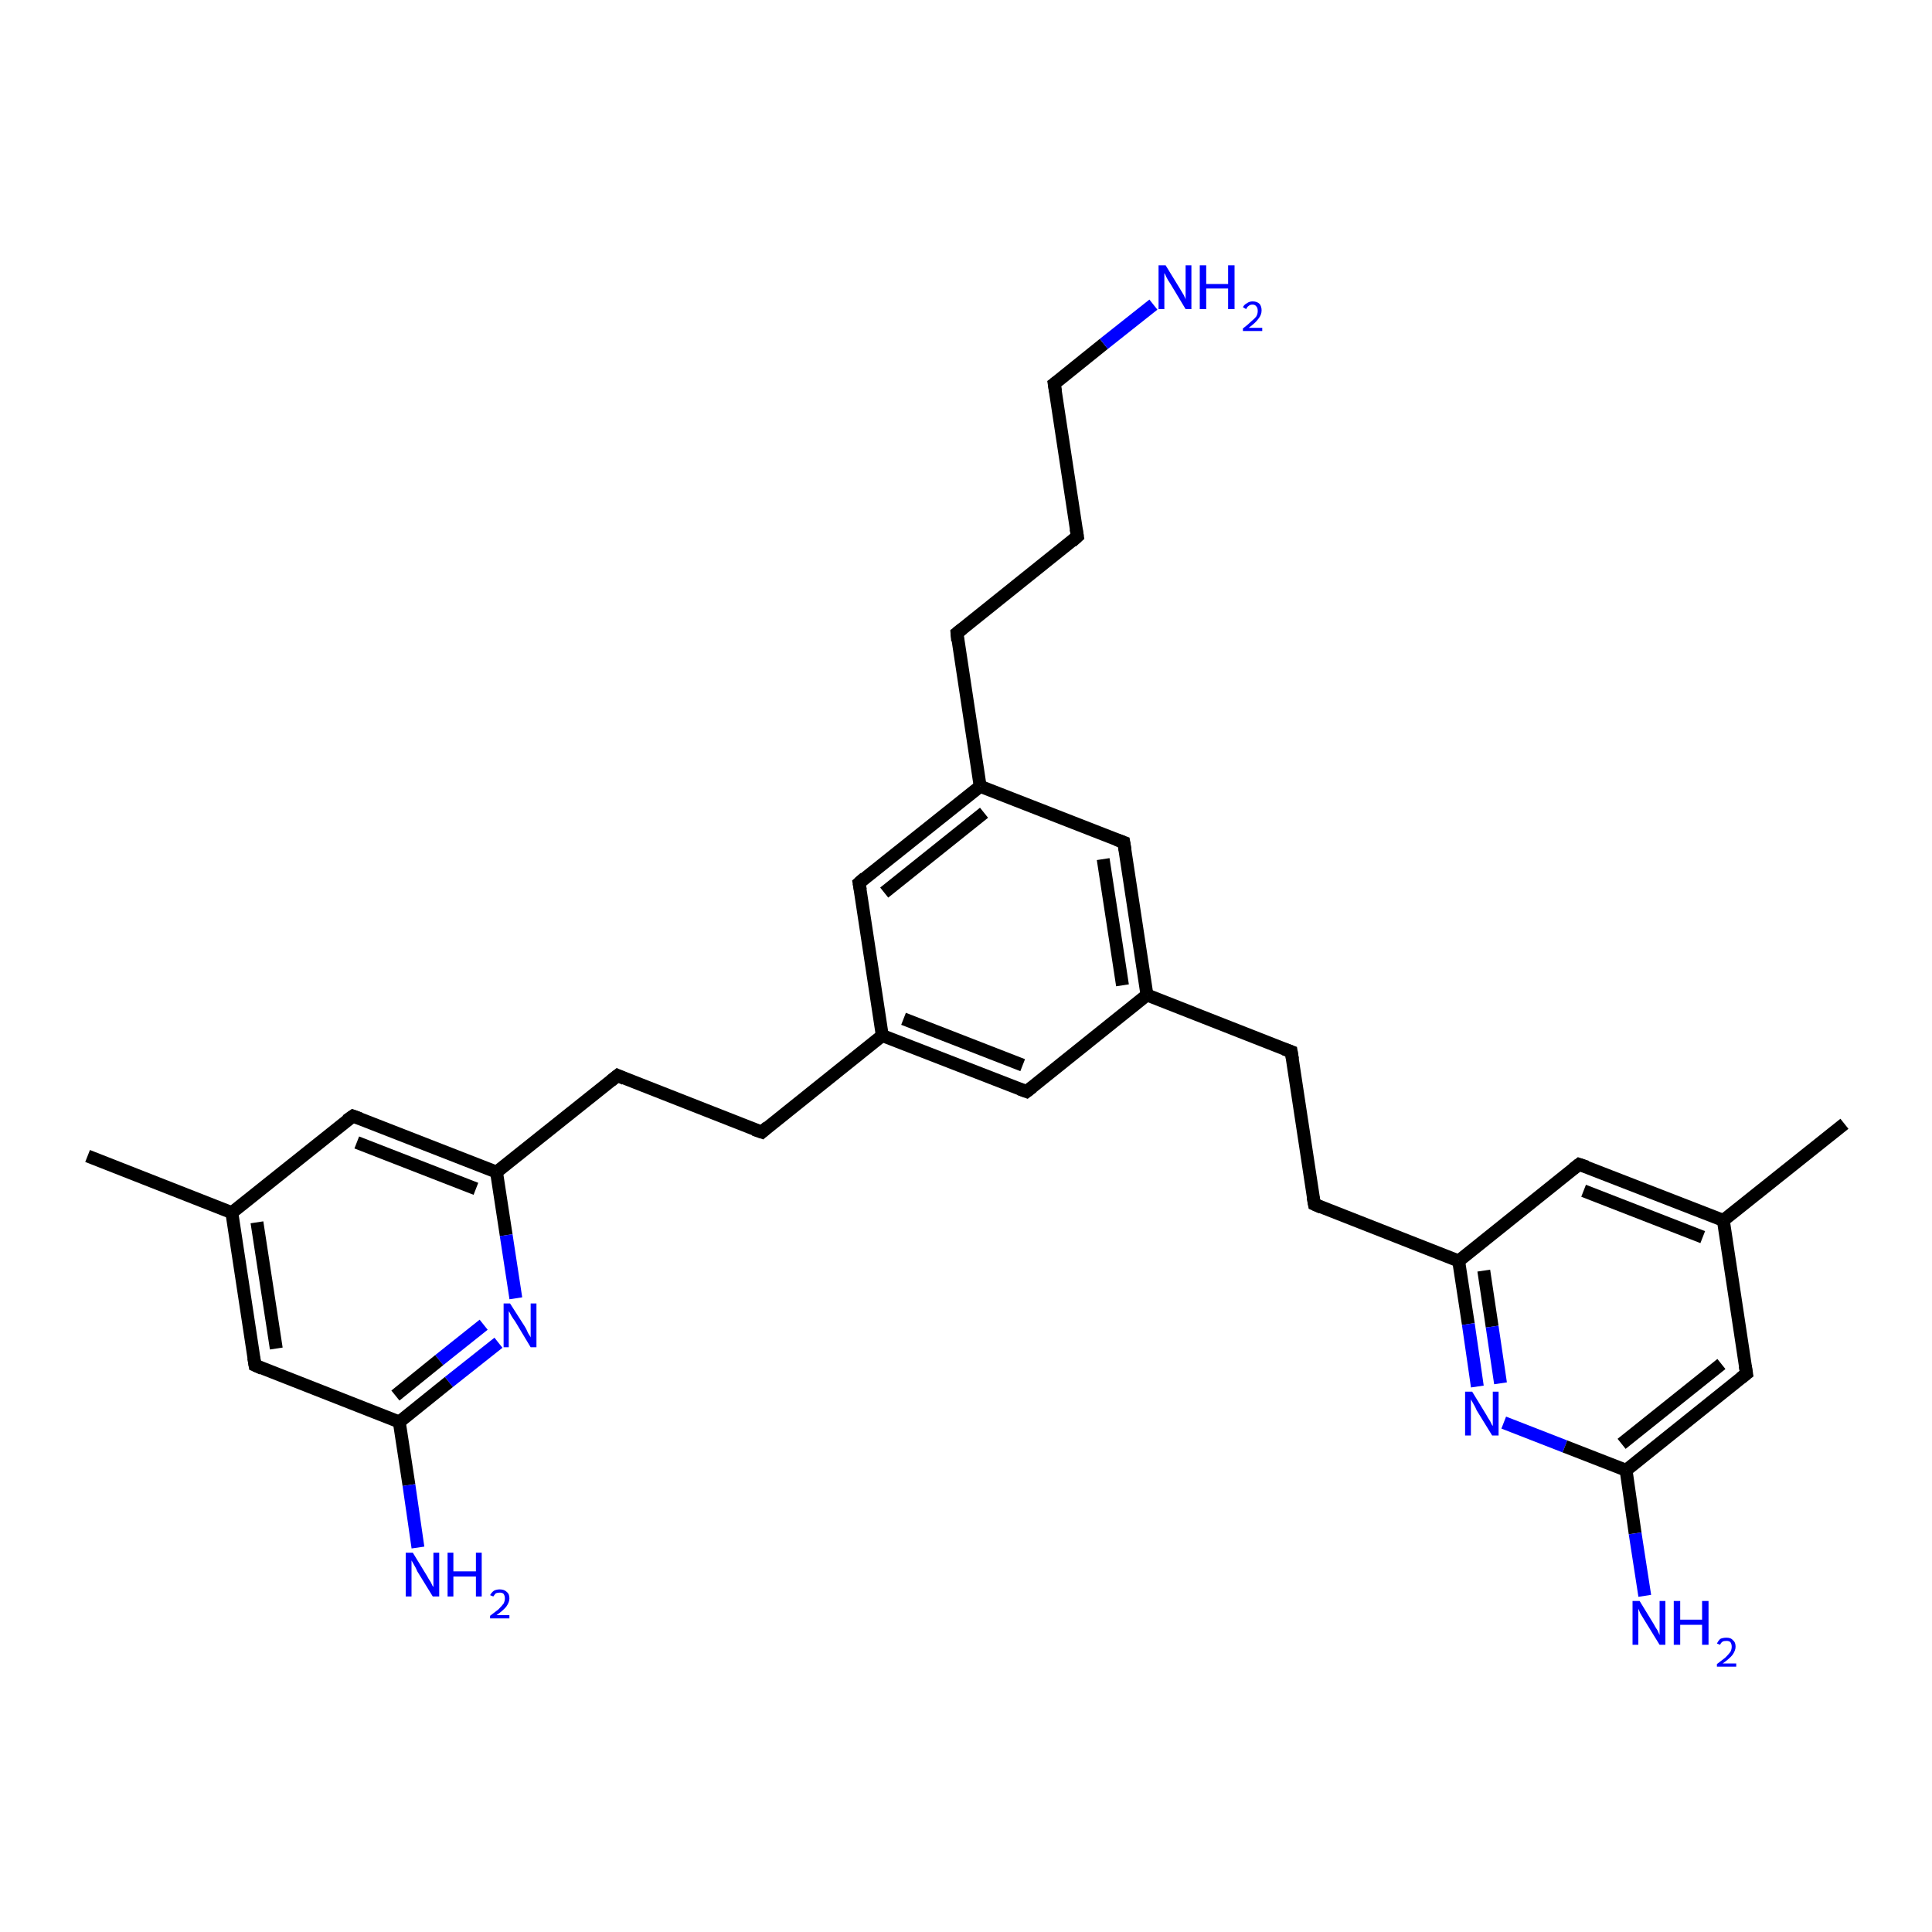 <?xml version='1.0' encoding='iso-8859-1'?>
<svg version='1.1' baseProfile='full'
              xmlns='http://www.w3.org/2000/svg'
                      xmlns:rdkit='http://www.rdkit.org/xml'
                      xmlns:xlink='http://www.w3.org/1999/xlink'
                  xml:space='preserve'
width='300px' height='300px' viewBox='0 0 300 300'>
<!-- END OF HEADER -->
<rect style='opacity:1.0;fill:#FFFFFF;stroke:none' width='300.0' height='300.0' x='0.0' y='0.0'> </rect>
<path class='bond-0 atom-0 atom-1' d='M 77.4,208.5 L 69.7,214.6' style='fill:none;fill-rule:evenodd;stroke:#0000FF;stroke-width:2.0px;stroke-linecap:butt;stroke-linejoin:miter;stroke-opacity:1' />
<path class='bond-0 atom-0 atom-1' d='M 69.7,214.6 L 62.0,220.8' style='fill:none;fill-rule:evenodd;stroke:#000000;stroke-width:2.0px;stroke-linecap:butt;stroke-linejoin:miter;stroke-opacity:1' />
<path class='bond-0 atom-0 atom-1' d='M 75.1,205.7 L 68.2,211.2' style='fill:none;fill-rule:evenodd;stroke:#0000FF;stroke-width:2.0px;stroke-linecap:butt;stroke-linejoin:miter;stroke-opacity:1' />
<path class='bond-0 atom-0 atom-1' d='M 68.2,211.2 L 61.4,216.7' style='fill:none;fill-rule:evenodd;stroke:#000000;stroke-width:2.0px;stroke-linecap:butt;stroke-linejoin:miter;stroke-opacity:1' />
<path class='bond-1 atom-1 atom-2' d='M 62.0,220.8 L 63.5,230.6' style='fill:none;fill-rule:evenodd;stroke:#000000;stroke-width:2.0px;stroke-linecap:butt;stroke-linejoin:miter;stroke-opacity:1' />
<path class='bond-1 atom-1 atom-2' d='M 63.5,230.6 L 64.9,240.3' style='fill:none;fill-rule:evenodd;stroke:#0000FF;stroke-width:2.0px;stroke-linecap:butt;stroke-linejoin:miter;stroke-opacity:1' />
<path class='bond-2 atom-1 atom-3' d='M 62.0,220.8 L 39.6,212.0' style='fill:none;fill-rule:evenodd;stroke:#000000;stroke-width:2.0px;stroke-linecap:butt;stroke-linejoin:miter;stroke-opacity:1' />
<path class='bond-3 atom-3 atom-4' d='M 39.6,212.0 L 36.0,188.3' style='fill:none;fill-rule:evenodd;stroke:#000000;stroke-width:2.0px;stroke-linecap:butt;stroke-linejoin:miter;stroke-opacity:1' />
<path class='bond-3 atom-3 atom-4' d='M 42.9,209.4 L 39.9,189.8' style='fill:none;fill-rule:evenodd;stroke:#000000;stroke-width:2.0px;stroke-linecap:butt;stroke-linejoin:miter;stroke-opacity:1' />
<path class='bond-4 atom-4 atom-5' d='M 36.0,188.3 L 54.8,173.3' style='fill:none;fill-rule:evenodd;stroke:#000000;stroke-width:2.0px;stroke-linecap:butt;stroke-linejoin:miter;stroke-opacity:1' />
<path class='bond-5 atom-5 atom-6' d='M 54.8,173.3 L 77.1,182.0' style='fill:none;fill-rule:evenodd;stroke:#000000;stroke-width:2.0px;stroke-linecap:butt;stroke-linejoin:miter;stroke-opacity:1' />
<path class='bond-5 atom-5 atom-6' d='M 55.4,177.4 L 73.9,184.6' style='fill:none;fill-rule:evenodd;stroke:#000000;stroke-width:2.0px;stroke-linecap:butt;stroke-linejoin:miter;stroke-opacity:1' />
<path class='bond-6 atom-6 atom-7' d='M 77.1,182.0 L 95.9,167.0' style='fill:none;fill-rule:evenodd;stroke:#000000;stroke-width:2.0px;stroke-linecap:butt;stroke-linejoin:miter;stroke-opacity:1' />
<path class='bond-7 atom-7 atom-8' d='M 95.9,167.0 L 118.3,175.8' style='fill:none;fill-rule:evenodd;stroke:#000000;stroke-width:2.0px;stroke-linecap:butt;stroke-linejoin:miter;stroke-opacity:1' />
<path class='bond-8 atom-8 atom-9' d='M 118.3,175.8 L 137.0,160.8' style='fill:none;fill-rule:evenodd;stroke:#000000;stroke-width:2.0px;stroke-linecap:butt;stroke-linejoin:miter;stroke-opacity:1' />
<path class='bond-9 atom-9 atom-10' d='M 137.0,160.8 L 159.4,169.5' style='fill:none;fill-rule:evenodd;stroke:#000000;stroke-width:2.0px;stroke-linecap:butt;stroke-linejoin:miter;stroke-opacity:1' />
<path class='bond-9 atom-9 atom-10' d='M 140.3,158.2 L 158.8,165.4' style='fill:none;fill-rule:evenodd;stroke:#000000;stroke-width:2.0px;stroke-linecap:butt;stroke-linejoin:miter;stroke-opacity:1' />
<path class='bond-10 atom-10 atom-11' d='M 159.4,169.5 L 178.1,154.5' style='fill:none;fill-rule:evenodd;stroke:#000000;stroke-width:2.0px;stroke-linecap:butt;stroke-linejoin:miter;stroke-opacity:1' />
<path class='bond-11 atom-11 atom-12' d='M 178.1,154.5 L 174.5,130.8' style='fill:none;fill-rule:evenodd;stroke:#000000;stroke-width:2.0px;stroke-linecap:butt;stroke-linejoin:miter;stroke-opacity:1' />
<path class='bond-11 atom-11 atom-12' d='M 174.3,153.0 L 171.3,133.4' style='fill:none;fill-rule:evenodd;stroke:#000000;stroke-width:2.0px;stroke-linecap:butt;stroke-linejoin:miter;stroke-opacity:1' />
<path class='bond-12 atom-12 atom-13' d='M 174.5,130.8 L 152.2,122.1' style='fill:none;fill-rule:evenodd;stroke:#000000;stroke-width:2.0px;stroke-linecap:butt;stroke-linejoin:miter;stroke-opacity:1' />
<path class='bond-13 atom-13 atom-14' d='M 152.2,122.1 L 133.4,137.1' style='fill:none;fill-rule:evenodd;stroke:#000000;stroke-width:2.0px;stroke-linecap:butt;stroke-linejoin:miter;stroke-opacity:1' />
<path class='bond-13 atom-13 atom-14' d='M 152.8,126.2 L 137.3,138.6' style='fill:none;fill-rule:evenodd;stroke:#000000;stroke-width:2.0px;stroke-linecap:butt;stroke-linejoin:miter;stroke-opacity:1' />
<path class='bond-14 atom-13 atom-15' d='M 152.2,122.1 L 148.6,98.3' style='fill:none;fill-rule:evenodd;stroke:#000000;stroke-width:2.0px;stroke-linecap:butt;stroke-linejoin:miter;stroke-opacity:1' />
<path class='bond-15 atom-15 atom-16' d='M 148.6,98.3 L 167.3,83.3' style='fill:none;fill-rule:evenodd;stroke:#000000;stroke-width:2.0px;stroke-linecap:butt;stroke-linejoin:miter;stroke-opacity:1' />
<path class='bond-16 atom-16 atom-17' d='M 167.3,83.3 L 163.7,59.6' style='fill:none;fill-rule:evenodd;stroke:#000000;stroke-width:2.0px;stroke-linecap:butt;stroke-linejoin:miter;stroke-opacity:1' />
<path class='bond-17 atom-17 atom-18' d='M 163.7,59.6 L 171.4,53.4' style='fill:none;fill-rule:evenodd;stroke:#000000;stroke-width:2.0px;stroke-linecap:butt;stroke-linejoin:miter;stroke-opacity:1' />
<path class='bond-17 atom-17 atom-18' d='M 171.4,53.4 L 179.1,47.3' style='fill:none;fill-rule:evenodd;stroke:#0000FF;stroke-width:2.0px;stroke-linecap:butt;stroke-linejoin:miter;stroke-opacity:1' />
<path class='bond-18 atom-11 atom-19' d='M 178.1,154.5 L 200.5,163.3' style='fill:none;fill-rule:evenodd;stroke:#000000;stroke-width:2.0px;stroke-linecap:butt;stroke-linejoin:miter;stroke-opacity:1' />
<path class='bond-19 atom-19 atom-20' d='M 200.5,163.3 L 204.1,187.0' style='fill:none;fill-rule:evenodd;stroke:#000000;stroke-width:2.0px;stroke-linecap:butt;stroke-linejoin:miter;stroke-opacity:1' />
<path class='bond-20 atom-20 atom-21' d='M 204.1,187.0 L 226.5,195.8' style='fill:none;fill-rule:evenodd;stroke:#000000;stroke-width:2.0px;stroke-linecap:butt;stroke-linejoin:miter;stroke-opacity:1' />
<path class='bond-21 atom-21 atom-22' d='M 226.5,195.8 L 228.0,205.6' style='fill:none;fill-rule:evenodd;stroke:#000000;stroke-width:2.0px;stroke-linecap:butt;stroke-linejoin:miter;stroke-opacity:1' />
<path class='bond-21 atom-21 atom-22' d='M 228.0,205.6 L 229.4,215.3' style='fill:none;fill-rule:evenodd;stroke:#0000FF;stroke-width:2.0px;stroke-linecap:butt;stroke-linejoin:miter;stroke-opacity:1' />
<path class='bond-21 atom-21 atom-22' d='M 230.4,197.3 L 231.7,206.0' style='fill:none;fill-rule:evenodd;stroke:#000000;stroke-width:2.0px;stroke-linecap:butt;stroke-linejoin:miter;stroke-opacity:1' />
<path class='bond-21 atom-21 atom-22' d='M 231.7,206.0 L 233.0,214.8' style='fill:none;fill-rule:evenodd;stroke:#0000FF;stroke-width:2.0px;stroke-linecap:butt;stroke-linejoin:miter;stroke-opacity:1' />
<path class='bond-22 atom-22 atom-23' d='M 233.5,220.9 L 243.0,224.6' style='fill:none;fill-rule:evenodd;stroke:#0000FF;stroke-width:2.0px;stroke-linecap:butt;stroke-linejoin:miter;stroke-opacity:1' />
<path class='bond-22 atom-22 atom-23' d='M 243.0,224.6 L 252.5,228.3' style='fill:none;fill-rule:evenodd;stroke:#000000;stroke-width:2.0px;stroke-linecap:butt;stroke-linejoin:miter;stroke-opacity:1' />
<path class='bond-23 atom-23 atom-24' d='M 252.5,228.3 L 253.9,238.1' style='fill:none;fill-rule:evenodd;stroke:#000000;stroke-width:2.0px;stroke-linecap:butt;stroke-linejoin:miter;stroke-opacity:1' />
<path class='bond-23 atom-23 atom-24' d='M 253.9,238.1 L 255.4,247.8' style='fill:none;fill-rule:evenodd;stroke:#0000FF;stroke-width:2.0px;stroke-linecap:butt;stroke-linejoin:miter;stroke-opacity:1' />
<path class='bond-24 atom-23 atom-25' d='M 252.5,228.3 L 271.2,213.3' style='fill:none;fill-rule:evenodd;stroke:#000000;stroke-width:2.0px;stroke-linecap:butt;stroke-linejoin:miter;stroke-opacity:1' />
<path class='bond-24 atom-23 atom-25' d='M 251.8,224.2 L 267.3,211.8' style='fill:none;fill-rule:evenodd;stroke:#000000;stroke-width:2.0px;stroke-linecap:butt;stroke-linejoin:miter;stroke-opacity:1' />
<path class='bond-25 atom-25 atom-26' d='M 271.2,213.3 L 267.6,189.5' style='fill:none;fill-rule:evenodd;stroke:#000000;stroke-width:2.0px;stroke-linecap:butt;stroke-linejoin:miter;stroke-opacity:1' />
<path class='bond-26 atom-26 atom-27' d='M 267.6,189.5 L 245.2,180.8' style='fill:none;fill-rule:evenodd;stroke:#000000;stroke-width:2.0px;stroke-linecap:butt;stroke-linejoin:miter;stroke-opacity:1' />
<path class='bond-26 atom-26 atom-27' d='M 264.4,192.1 L 245.9,184.9' style='fill:none;fill-rule:evenodd;stroke:#000000;stroke-width:2.0px;stroke-linecap:butt;stroke-linejoin:miter;stroke-opacity:1' />
<path class='bond-27 atom-26 atom-28' d='M 267.6,189.5 L 286.4,174.5' style='fill:none;fill-rule:evenodd;stroke:#000000;stroke-width:2.0px;stroke-linecap:butt;stroke-linejoin:miter;stroke-opacity:1' />
<path class='bond-28 atom-4 atom-29' d='M 36.0,188.3 L 13.6,179.5' style='fill:none;fill-rule:evenodd;stroke:#000000;stroke-width:2.0px;stroke-linecap:butt;stroke-linejoin:miter;stroke-opacity:1' />
<path class='bond-29 atom-6 atom-0' d='M 77.1,182.0 L 78.6,191.8' style='fill:none;fill-rule:evenodd;stroke:#000000;stroke-width:2.0px;stroke-linecap:butt;stroke-linejoin:miter;stroke-opacity:1' />
<path class='bond-29 atom-6 atom-0' d='M 78.6,191.8 L 80.1,201.6' style='fill:none;fill-rule:evenodd;stroke:#0000FF;stroke-width:2.0px;stroke-linecap:butt;stroke-linejoin:miter;stroke-opacity:1' />
<path class='bond-30 atom-14 atom-9' d='M 133.4,137.1 L 137.0,160.8' style='fill:none;fill-rule:evenodd;stroke:#000000;stroke-width:2.0px;stroke-linecap:butt;stroke-linejoin:miter;stroke-opacity:1' />
<path class='bond-31 atom-27 atom-21' d='M 245.2,180.8 L 226.5,195.8' style='fill:none;fill-rule:evenodd;stroke:#000000;stroke-width:2.0px;stroke-linecap:butt;stroke-linejoin:miter;stroke-opacity:1' />
<path d='M 40.7,212.5 L 39.6,212.0 L 39.4,210.8' style='fill:none;stroke:#000000;stroke-width:2.0px;stroke-linecap:butt;stroke-linejoin:miter;stroke-opacity:1;' />
<path d='M 53.8,174.0 L 54.8,173.3 L 55.9,173.7' style='fill:none;stroke:#000000;stroke-width:2.0px;stroke-linecap:butt;stroke-linejoin:miter;stroke-opacity:1;' />
<path d='M 94.9,167.8 L 95.9,167.0 L 97.0,167.5' style='fill:none;stroke:#000000;stroke-width:2.0px;stroke-linecap:butt;stroke-linejoin:miter;stroke-opacity:1;' />
<path d='M 117.1,175.4 L 118.3,175.8 L 119.2,175.0' style='fill:none;stroke:#000000;stroke-width:2.0px;stroke-linecap:butt;stroke-linejoin:miter;stroke-opacity:1;' />
<path d='M 158.3,169.1 L 159.4,169.5 L 160.3,168.8' style='fill:none;stroke:#000000;stroke-width:2.0px;stroke-linecap:butt;stroke-linejoin:miter;stroke-opacity:1;' />
<path d='M 174.7,132.0 L 174.5,130.8 L 173.4,130.4' style='fill:none;stroke:#000000;stroke-width:2.0px;stroke-linecap:butt;stroke-linejoin:miter;stroke-opacity:1;' />
<path d='M 134.3,136.3 L 133.4,137.1 L 133.6,138.2' style='fill:none;stroke:#000000;stroke-width:2.0px;stroke-linecap:butt;stroke-linejoin:miter;stroke-opacity:1;' />
<path d='M 148.7,99.5 L 148.6,98.3 L 149.5,97.6' style='fill:none;stroke:#000000;stroke-width:2.0px;stroke-linecap:butt;stroke-linejoin:miter;stroke-opacity:1;' />
<path d='M 166.4,84.1 L 167.3,83.3 L 167.1,82.1' style='fill:none;stroke:#000000;stroke-width:2.0px;stroke-linecap:butt;stroke-linejoin:miter;stroke-opacity:1;' />
<path d='M 163.9,60.8 L 163.7,59.6 L 164.1,59.3' style='fill:none;stroke:#000000;stroke-width:2.0px;stroke-linecap:butt;stroke-linejoin:miter;stroke-opacity:1;' />
<path d='M 199.4,162.9 L 200.5,163.3 L 200.7,164.5' style='fill:none;stroke:#000000;stroke-width:2.0px;stroke-linecap:butt;stroke-linejoin:miter;stroke-opacity:1;' />
<path d='M 203.9,185.9 L 204.1,187.0 L 205.2,187.5' style='fill:none;stroke:#000000;stroke-width:2.0px;stroke-linecap:butt;stroke-linejoin:miter;stroke-opacity:1;' />
<path d='M 270.3,214.0 L 271.2,213.3 L 271.0,212.1' style='fill:none;stroke:#000000;stroke-width:2.0px;stroke-linecap:butt;stroke-linejoin:miter;stroke-opacity:1;' />
<path d='M 246.4,181.2 L 245.2,180.8 L 244.3,181.5' style='fill:none;stroke:#000000;stroke-width:2.0px;stroke-linecap:butt;stroke-linejoin:miter;stroke-opacity:1;' />
<path class='atom-0' d='M 79.2 202.4
L 81.5 206.0
Q 81.7 206.3, 82.0 207.0
Q 82.4 207.6, 82.4 207.7
L 82.4 202.4
L 83.3 202.4
L 83.3 209.2
L 82.4 209.2
L 80.0 205.2
Q 79.7 204.8, 79.4 204.3
Q 79.1 203.7, 79.0 203.6
L 79.0 209.2
L 78.2 209.2
L 78.2 202.4
L 79.2 202.4
' fill='#0000FF'/>
<path class='atom-2' d='M 64.1 241.1
L 66.3 244.7
Q 66.5 245.1, 66.9 245.7
Q 67.2 246.4, 67.3 246.4
L 67.3 241.1
L 68.2 241.1
L 68.2 247.9
L 67.2 247.9
L 64.8 244.0
Q 64.6 243.5, 64.3 243.0
Q 64.0 242.5, 63.9 242.3
L 63.9 247.9
L 63.0 247.9
L 63.0 241.1
L 64.1 241.1
' fill='#0000FF'/>
<path class='atom-2' d='M 69.5 241.1
L 70.4 241.1
L 70.4 244.0
L 73.9 244.0
L 73.9 241.1
L 74.8 241.1
L 74.8 247.9
L 73.9 247.9
L 73.9 244.8
L 70.4 244.8
L 70.4 247.9
L 69.5 247.9
L 69.5 241.1
' fill='#0000FF'/>
<path class='atom-2' d='M 76.1 247.7
Q 76.3 247.3, 76.7 247.0
Q 77.1 246.8, 77.6 246.8
Q 78.3 246.8, 78.7 247.2
Q 79.1 247.5, 79.1 248.2
Q 79.1 248.8, 78.6 249.5
Q 78.1 250.1, 77.1 250.8
L 79.1 250.8
L 79.1 251.3
L 76.1 251.3
L 76.1 250.9
Q 76.9 250.3, 77.4 249.9
Q 77.9 249.4, 78.2 249.0
Q 78.4 248.6, 78.4 248.2
Q 78.4 247.8, 78.2 247.5
Q 78.0 247.3, 77.6 247.3
Q 77.3 247.3, 77.0 247.4
Q 76.8 247.6, 76.6 247.9
L 76.1 247.7
' fill='#0000FF'/>
<path class='atom-18' d='M 181.0 41.2
L 183.2 44.8
Q 183.4 45.1, 183.8 45.8
Q 184.1 46.4, 184.1 46.5
L 184.1 41.2
L 185.0 41.2
L 185.0 48.0
L 184.1 48.0
L 181.7 44.0
Q 181.4 43.6, 181.1 43.0
Q 180.9 42.5, 180.8 42.4
L 180.8 48.0
L 179.9 48.0
L 179.9 41.2
L 181.0 41.2
' fill='#0000FF'/>
<path class='atom-18' d='M 186.3 41.2
L 187.3 41.2
L 187.3 44.1
L 190.7 44.1
L 190.7 41.2
L 191.7 41.2
L 191.7 48.0
L 190.7 48.0
L 190.7 44.8
L 187.3 44.8
L 187.3 48.0
L 186.3 48.0
L 186.3 41.2
' fill='#0000FF'/>
<path class='atom-18' d='M 193.0 47.7
Q 193.2 47.3, 193.6 47.1
Q 194.0 46.8, 194.5 46.8
Q 195.2 46.8, 195.6 47.2
Q 195.9 47.6, 195.9 48.2
Q 195.9 48.9, 195.4 49.5
Q 195.0 50.1, 193.9 50.9
L 196.0 50.9
L 196.0 51.4
L 193.0 51.4
L 193.0 51.0
Q 193.8 50.4, 194.3 49.9
Q 194.8 49.5, 195.1 49.1
Q 195.3 48.7, 195.3 48.3
Q 195.3 47.8, 195.1 47.6
Q 194.9 47.3, 194.5 47.3
Q 194.1 47.3, 193.9 47.5
Q 193.7 47.6, 193.5 48.0
L 193.0 47.7
' fill='#0000FF'/>
<path class='atom-22' d='M 228.6 216.1
L 230.8 219.7
Q 231.0 220.1, 231.4 220.7
Q 231.7 221.4, 231.8 221.4
L 231.8 216.1
L 232.7 216.1
L 232.7 222.9
L 231.7 222.9
L 229.3 219.0
Q 229.1 218.5, 228.8 218.0
Q 228.5 217.5, 228.4 217.3
L 228.4 222.9
L 227.5 222.9
L 227.5 216.1
L 228.6 216.1
' fill='#0000FF'/>
<path class='atom-24' d='M 254.6 248.6
L 256.8 252.2
Q 257.0 252.6, 257.4 253.2
Q 257.7 253.9, 257.7 253.9
L 257.7 248.6
L 258.6 248.6
L 258.6 255.4
L 257.7 255.4
L 255.3 251.5
Q 255.0 251.0, 254.7 250.5
Q 254.5 250.0, 254.4 249.8
L 254.4 255.4
L 253.5 255.4
L 253.5 248.6
L 254.6 248.6
' fill='#0000FF'/>
<path class='atom-24' d='M 259.9 248.6
L 260.9 248.6
L 260.9 251.5
L 264.3 251.5
L 264.3 248.6
L 265.3 248.6
L 265.3 255.4
L 264.3 255.4
L 264.3 252.3
L 260.9 252.3
L 260.9 255.4
L 259.9 255.4
L 259.9 248.6
' fill='#0000FF'/>
<path class='atom-24' d='M 266.6 255.2
Q 266.8 254.8, 267.1 254.5
Q 267.5 254.3, 268.1 254.3
Q 268.8 254.3, 269.1 254.7
Q 269.5 255.0, 269.5 255.7
Q 269.5 256.3, 269.0 257.0
Q 268.5 257.6, 267.5 258.3
L 269.6 258.3
L 269.6 258.8
L 266.6 258.8
L 266.6 258.4
Q 267.4 257.8, 267.9 257.4
Q 268.4 256.9, 268.7 256.5
Q 268.9 256.1, 268.9 255.7
Q 268.9 255.3, 268.7 255.0
Q 268.5 254.8, 268.1 254.8
Q 267.7 254.8, 267.5 254.9
Q 267.2 255.1, 267.1 255.4
L 266.6 255.2
' fill='#0000FF'/>
</svg>
